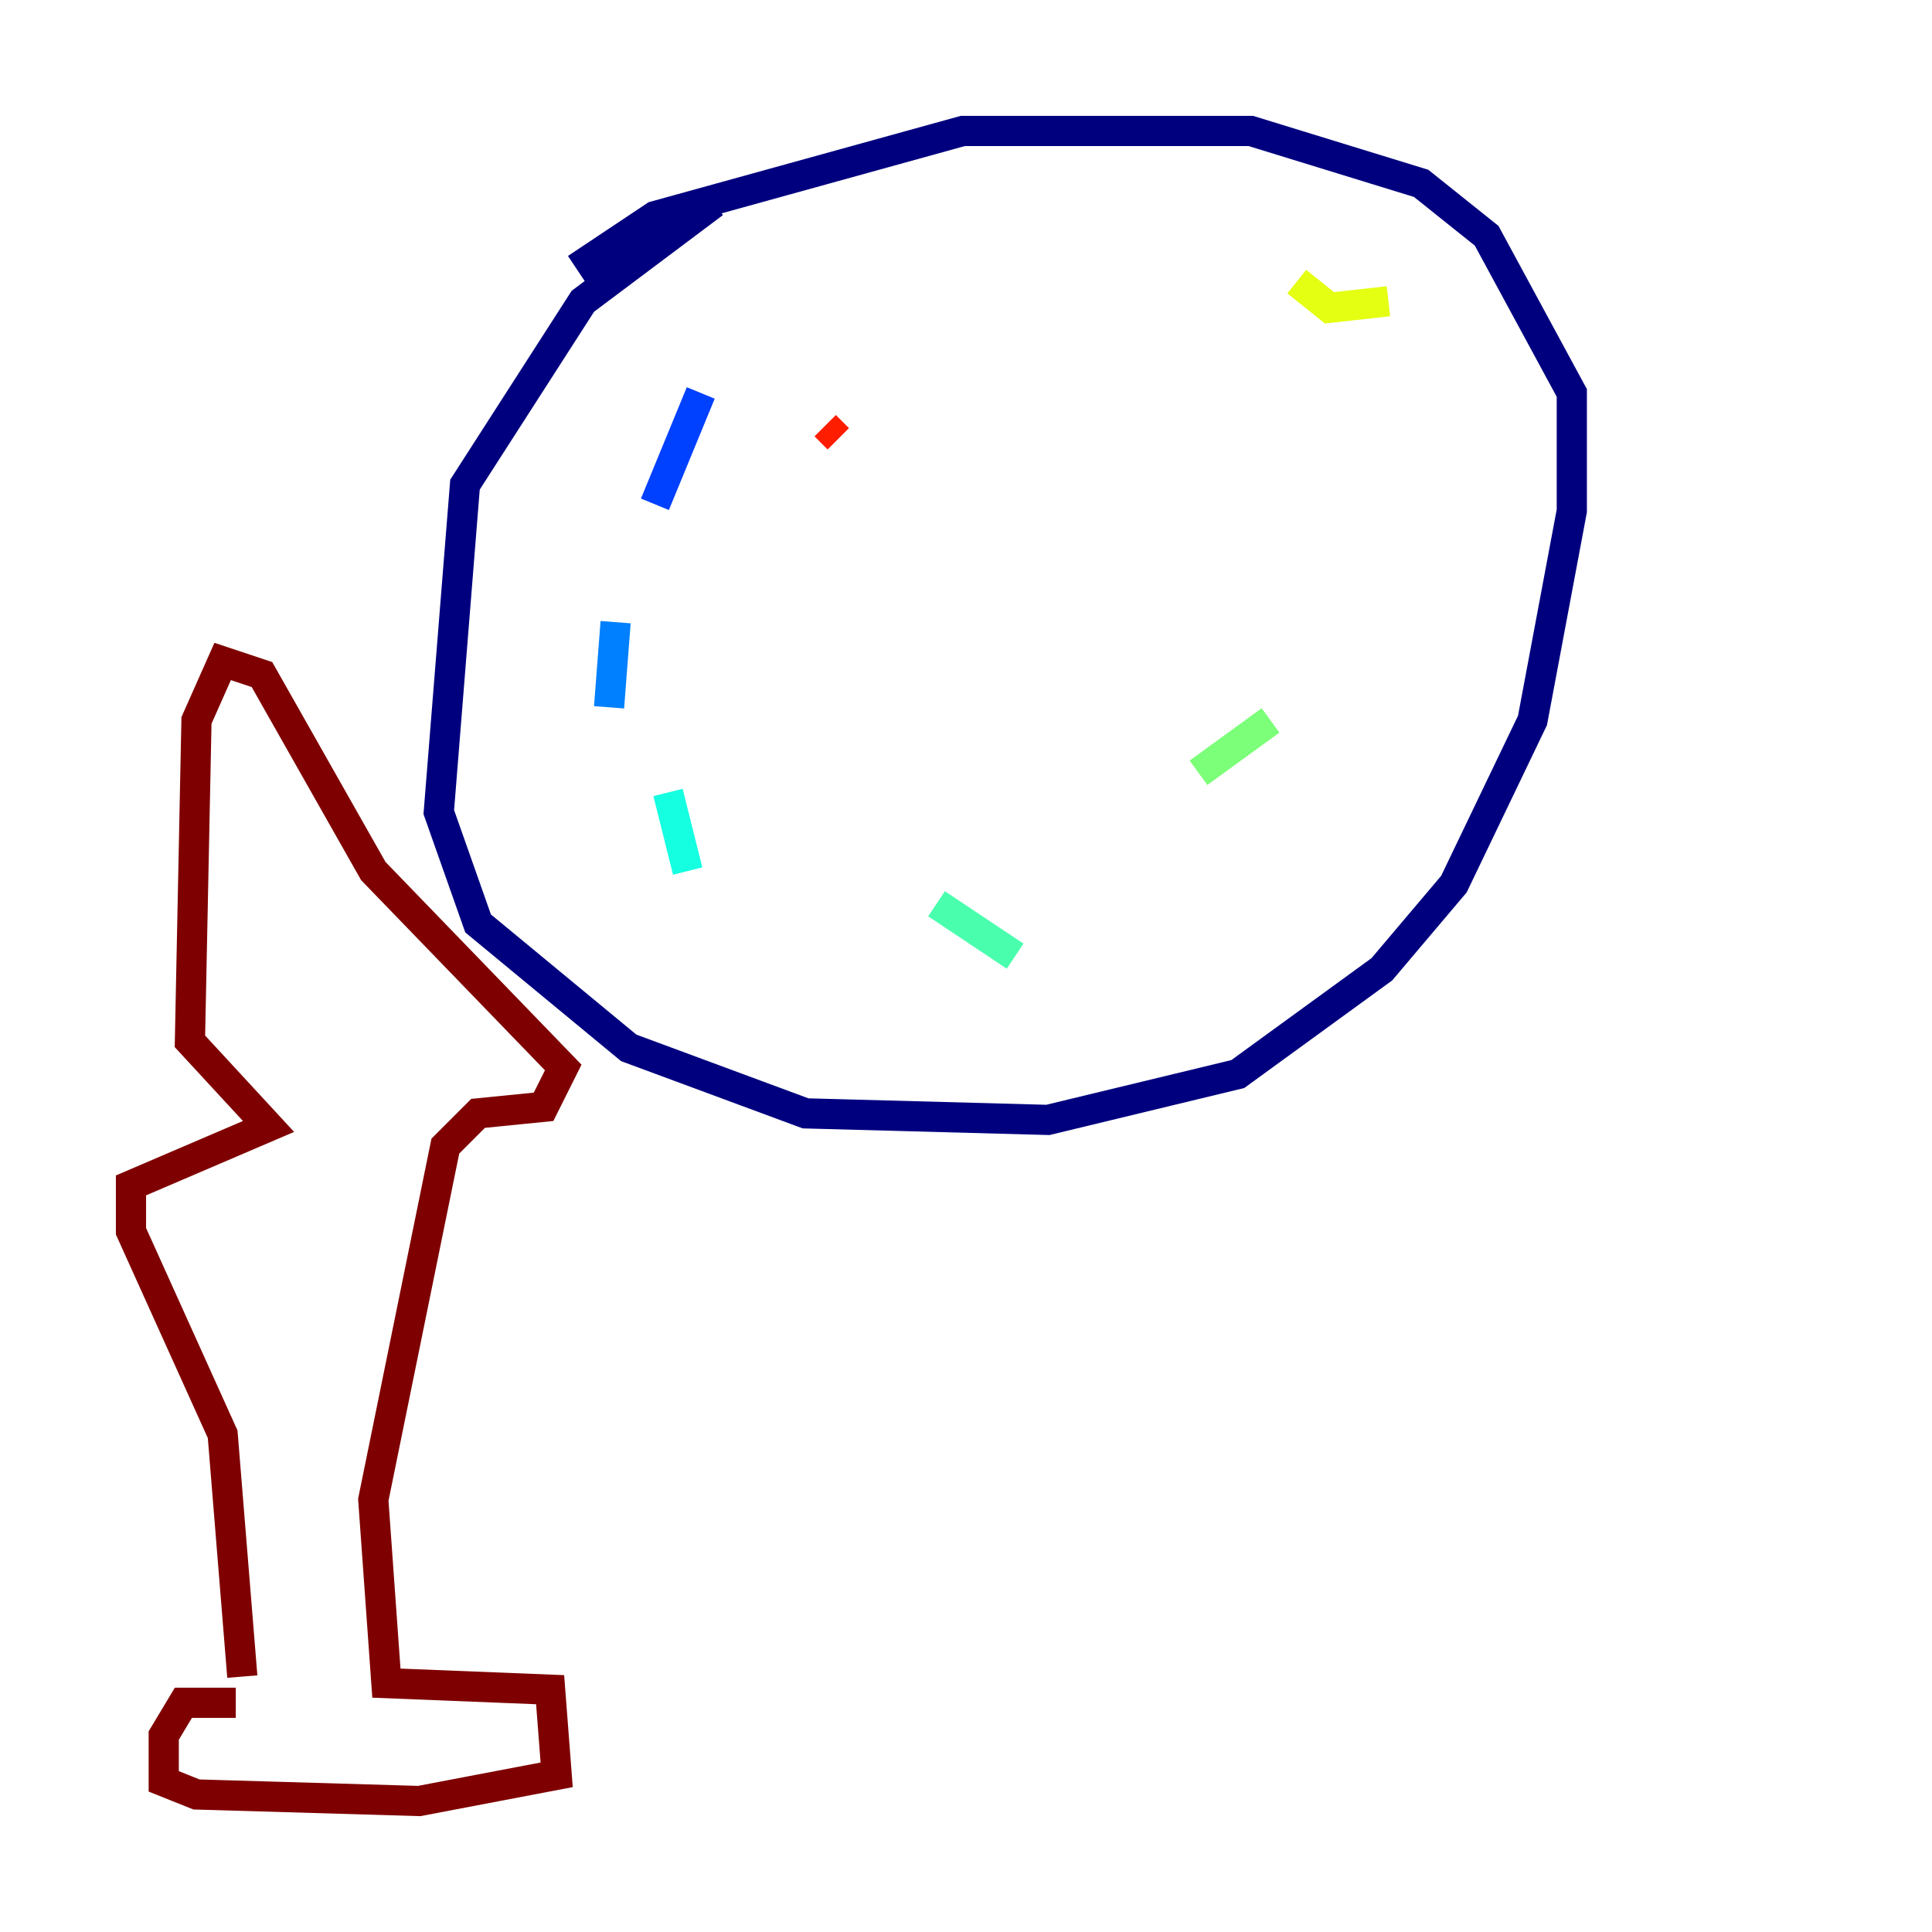 <?xml version="1.0" encoding="utf-8" ?>
<svg baseProfile="tiny" height="128" version="1.2" viewBox="0,0,128,128" width="128" xmlns="http://www.w3.org/2000/svg" xmlns:ev="http://www.w3.org/2001/xml-events" xmlns:xlink="http://www.w3.org/1999/xlink"><defs /><polyline fill="none" points="47.295,13.451 38.617,19.959 30.807,32.108 29.071,53.803 31.675,61.18 41.654,69.424 53.37,73.763 69.424,74.197 82.007,71.159 91.552,64.217 96.325,58.576 101.532,47.729 104.136,33.844 104.136,26.034 98.495,15.62 94.156,12.149 82.875,8.678 63.783,8.678 43.39,14.319 38.183,17.79" stroke="#00007f" stroke-width="2" /><polyline fill="none" points="44.258,30.807 44.258,30.807" stroke="#0000c8" stroke-width="2" /><polyline fill="none" points="43.824,29.939 43.824,29.939" stroke="#0000ff" stroke-width="2" /><polyline fill="none" points="46.427,26.034 43.39,33.41" stroke="#0040ff" stroke-width="2" /><polyline fill="none" points="40.786,41.22 40.352,46.861" stroke="#0080ff" stroke-width="2" /><polyline fill="none" points="45.993,56.841 45.993,56.841" stroke="#00c0ff" stroke-width="2" /><polyline fill="none" points="44.258,52.502 45.559,57.709" stroke="#15ffe1" stroke-width="2" /><polyline fill="none" points="62.047,59.878 67.254,63.349" stroke="#49ffad" stroke-width="2" /><polyline fill="none" points="79.403,51.2 84.176,47.729" stroke="#7cff79" stroke-width="2" /><polyline fill="none" points="91.119,37.315 91.119,37.315" stroke="#b0ff46" stroke-width="2" /><polyline fill="none" points="91.986,19.959 88.081,20.393 85.912,18.658" stroke="#e4ff12" stroke-width="2" /><polyline fill="none" points="62.481,26.902 62.481,26.902" stroke="#ffcf00" stroke-width="2" /><polyline fill="none" points="61.614,23.864 61.614,23.864" stroke="#ff9400" stroke-width="2" /><polyline fill="none" points="60.746,26.034 60.746,26.034" stroke="#ff5900" stroke-width="2" /><polyline fill="none" points="54.671,28.203 55.539,29.071" stroke="#ff1d00" stroke-width="2" /><polyline fill="none" points="87.647,26.902 87.647,26.902" stroke="#c30000" stroke-width="2" /><polyline fill="none" points="15.62,112.814 12.149,112.814 10.848,114.983 10.848,118.02 13.017,118.888 27.77,119.322 36.881,117.586 36.447,111.946 25.6,111.512 24.732,99.363 29.505,75.932 31.675,73.763 36.014,73.329 37.315,70.725 24.732,57.709 17.356,44.691 14.752,43.824 13.017,47.729 12.583,68.99 17.79,74.63 8.678,78.536 8.678,81.573 14.752,95.024 16.054,111.078" stroke="#7f0000" stroke-width="2" /></svg>